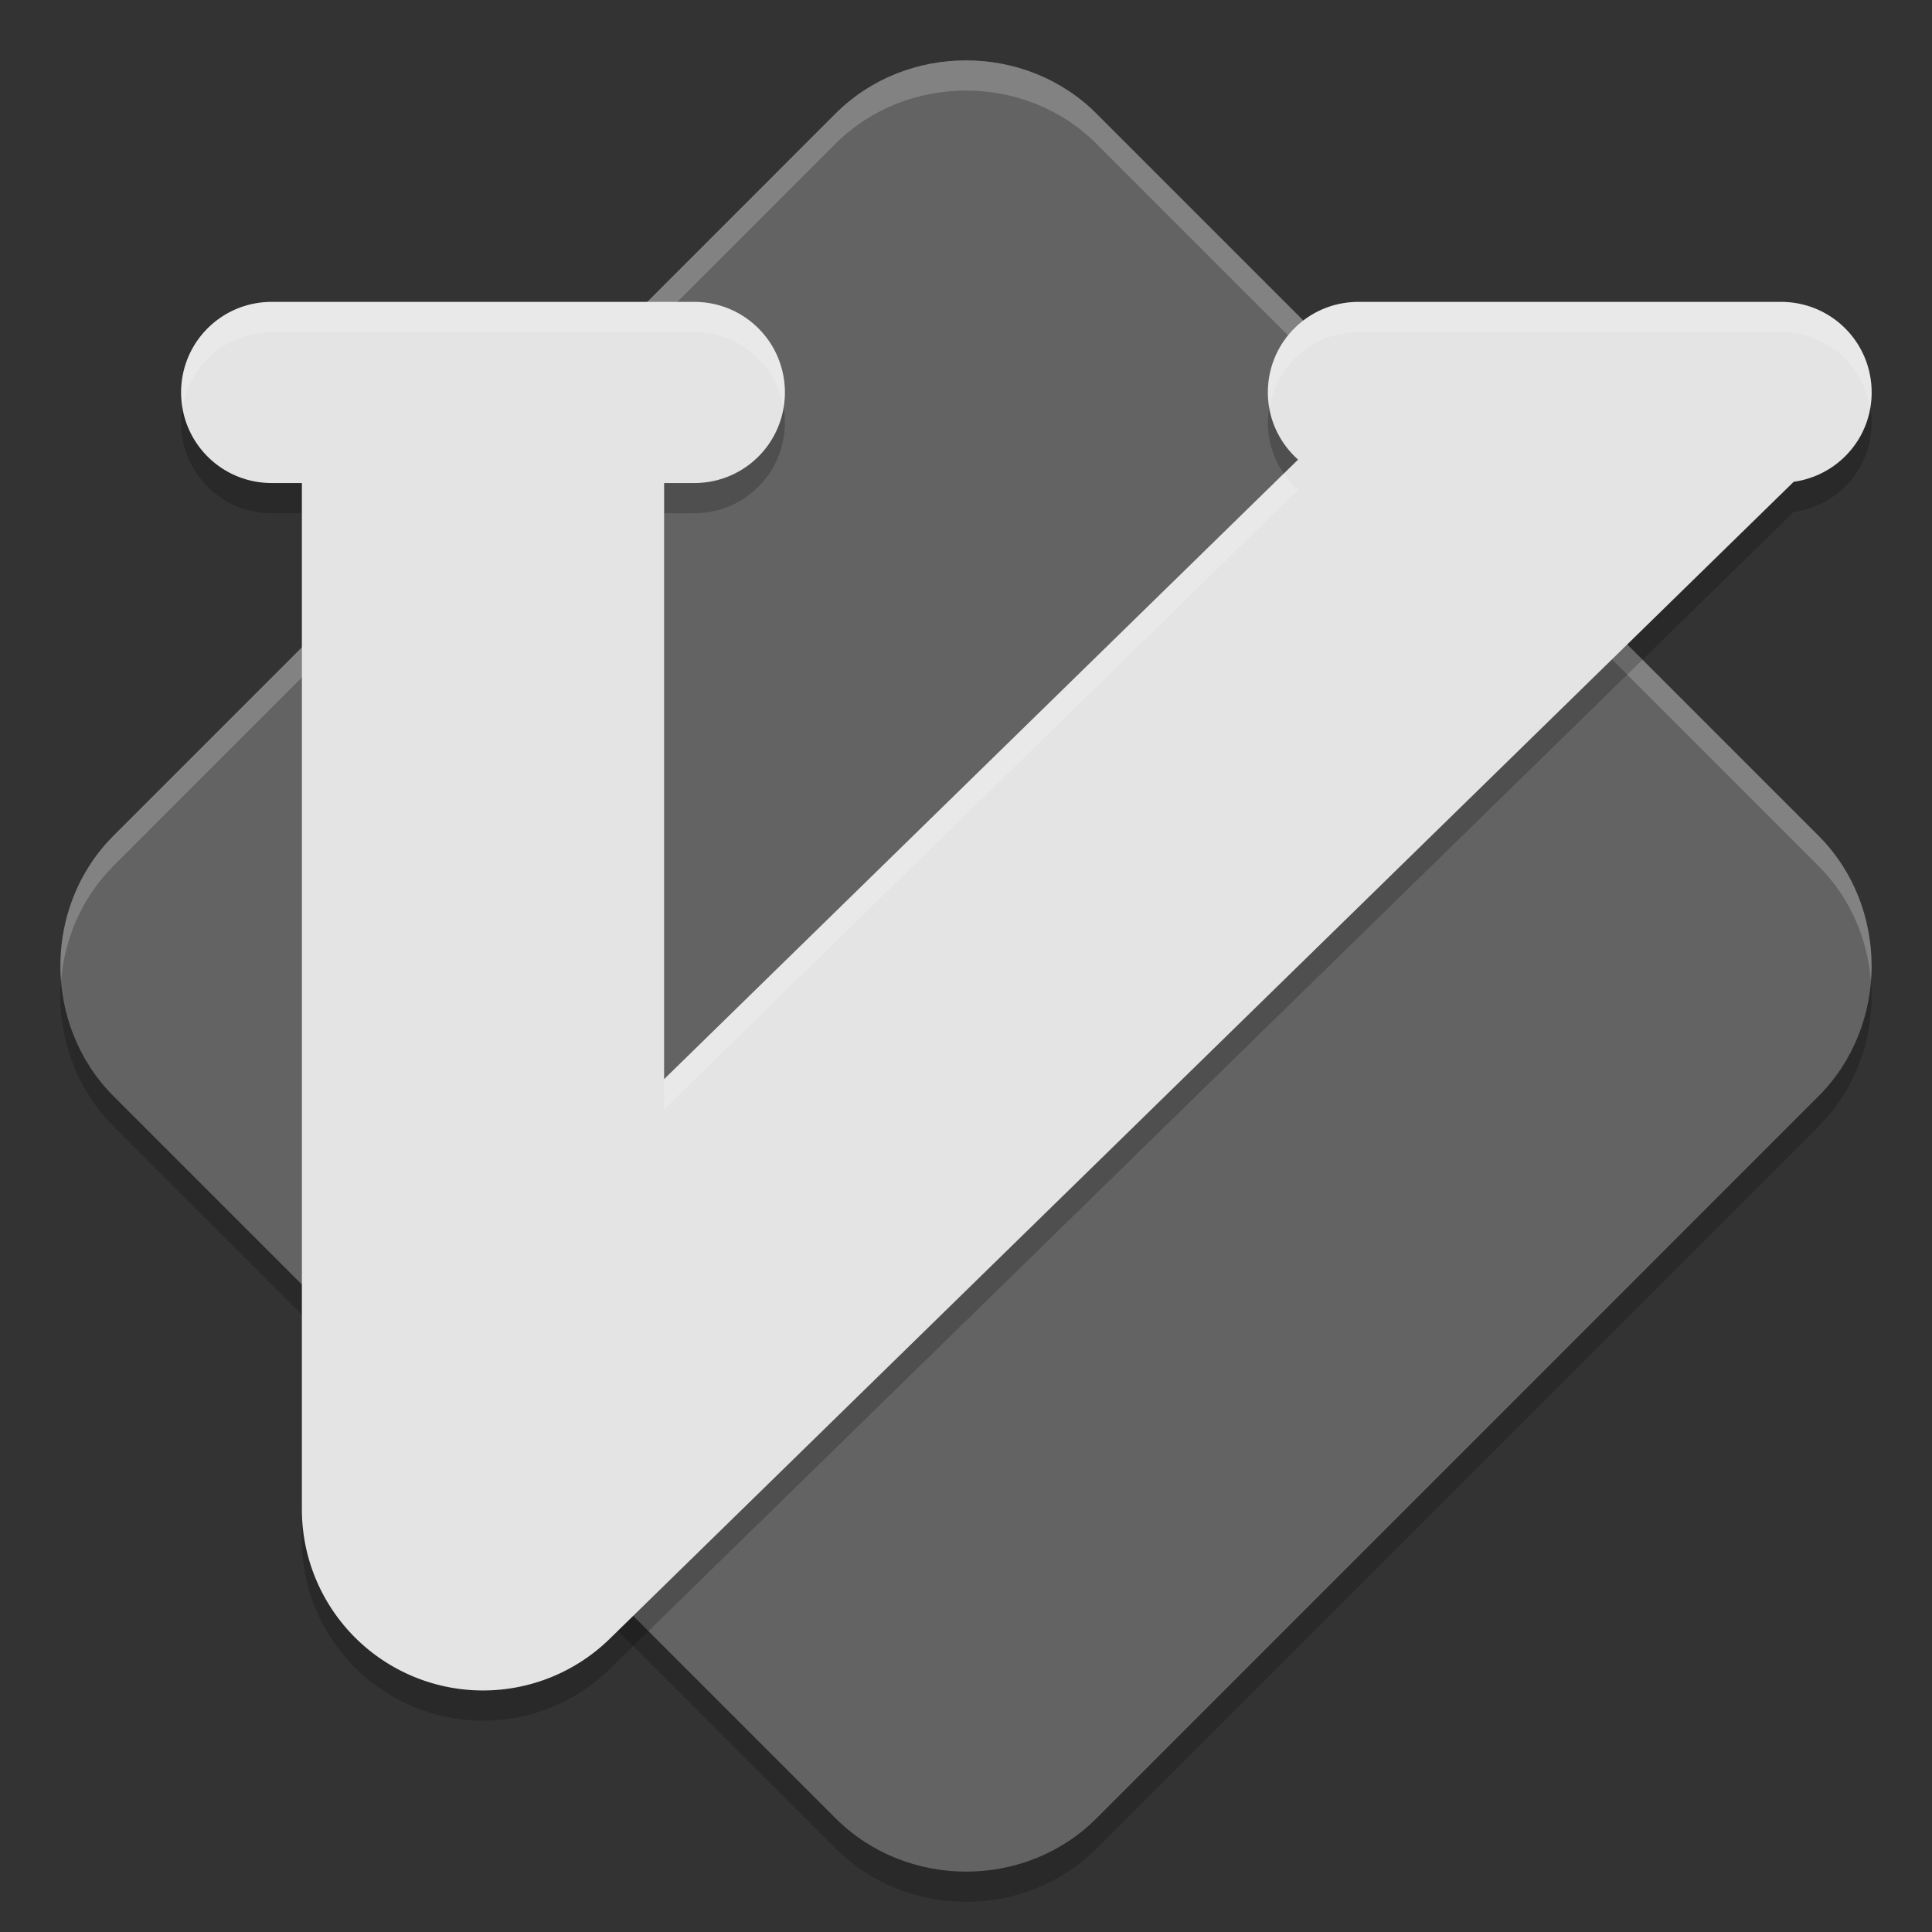 <svg xmlns="http://www.w3.org/2000/svg" width="64" height="64" version="1">
 <rect width="100%" height="100%" fill="#333333" stroke="none"/>
 <path d="m 31.999,3 c -1.571,0 -3.144,0.586 -4.319,1.76 L 3.76,28.683 c -2.349,2.349 -2.346,6.281 0.003,8.631 L 27.684,61.236 c 2.349,2.349 6.285,2.353 8.634,0.003 l 23.92,-23.923 c 2.349,-2.349 2.349,-6.285 0,-8.634 L 36.318,4.761 C 35.143,3.586 33.571,3 31.999,3 Z" style="opacity:0.2"/>
 <path style="fill:#636363" d="m 31.999,2 c -1.571,0 -3.144,0.586 -4.319,1.76 L 3.76,27.683 c -2.349,2.349 -2.346,6.281 0.003,8.631 L 27.684,60.236 c 2.349,2.349 6.285,2.353 8.634,0.003 l 23.92,-23.923 c 2.349,-2.349 2.349,-6.285 0,-8.634 L 36.318,3.76 C 35.143,2.586 33.571,2 31.999,2 Z"/>
 <path style="fill:#ffffff;opacity:0.2" d="M 32 2 C 30.429 2 28.854 2.585 27.68 3.76 L 3.76 27.684 C 2.46 28.983 1.884 30.766 2.023 32.498 C 2.134 31.099 2.71 29.733 3.76 28.684 L 27.68 4.76 C 28.854 3.585 30.429 3 32 3 C 33.572 3 35.144 3.585 36.318 4.76 L 60.238 28.684 C 61.288 29.733 61.865 31.1 61.977 32.5 C 62.115 30.767 61.538 28.983 60.238 27.684 L 36.318 3.76 C 35.144 2.585 33.572 2 32 2 z"/>
 <path d="m 9,11.001 c -1.662,0 -3,1.338 -3,3 0,1.662 1.338,3 3,3 l 1,0 0,34 a 6.001,6.001 0 0 0 10.193,4.291 L 59.418,16.96 C 60.879,16.756 62,15.52 62,14.001 c 0,-1.662 -1.338,-3 -3,-3 l -14,0 c -1.662,0 -3,1.338 -3,3 0,0.889 0.39,1.676 1,2.225 l -21,20.523 0,-19.748 1,0 c 1.662,0 3,-1.338 3,-3 0,-1.662 -1.338,-3 -3,-3 l -14,0 z" style="opacity:0.2"/>
 <path style="fill:#e4e4e4" d="m 9,10.001 c -1.662,0 -3,1.338 -3,3 0,1.662 1.338,3 3,3 l 1,0 0,34 a 6.001,6.001 0 0 0 10.193,4.291 L 59.418,15.96 C 60.879,15.756 62,14.52 62,13.001 c 0,-1.662 -1.338,-3 -3,-3 l -14,0 c -1.662,0 -3,1.338 -3,3 0,0.889 0.39,1.676 1,2.225 l -21,20.523 0,-19.748 1,0 c 1.662,0 3,-1.338 3,-3 0,-1.662 -1.338,-3 -3,-3 l -14,0 z"/>
 <path style="opacity:0.2;fill:#ffffff" d="M 9 10.002 C 7.338 10.002 6 11.34 6 13.002 C 6 13.174 6.023 13.338 6.051 13.502 C 6.288 12.08 7.509 11.002 9 11.002 L 23 11.002 C 24.491 11.002 25.712 12.08 25.949 13.502 C 25.977 13.338 26 13.174 26 13.002 C 26 11.34 24.662 10.002 23 10.002 L 9 10.002 z M 45 10.002 C 43.338 10.002 42 11.34 42 13.002 C 42 13.166 42.027 13.322 42.053 13.479 C 42.299 12.068 43.517 11.002 45 11.002 L 59 11.002 C 60.498 11.002 61.724 12.091 61.953 13.523 C 61.983 13.354 62 13.18 62 13.002 C 62 11.34 60.662 10.002 59 10.002 L 45 10.002 z M 42.533 15.684 L 22 35.75 L 22 36.75 L 43 16.227 C 42.822 16.067 42.669 15.881 42.533 15.684 z"/>
</svg>
